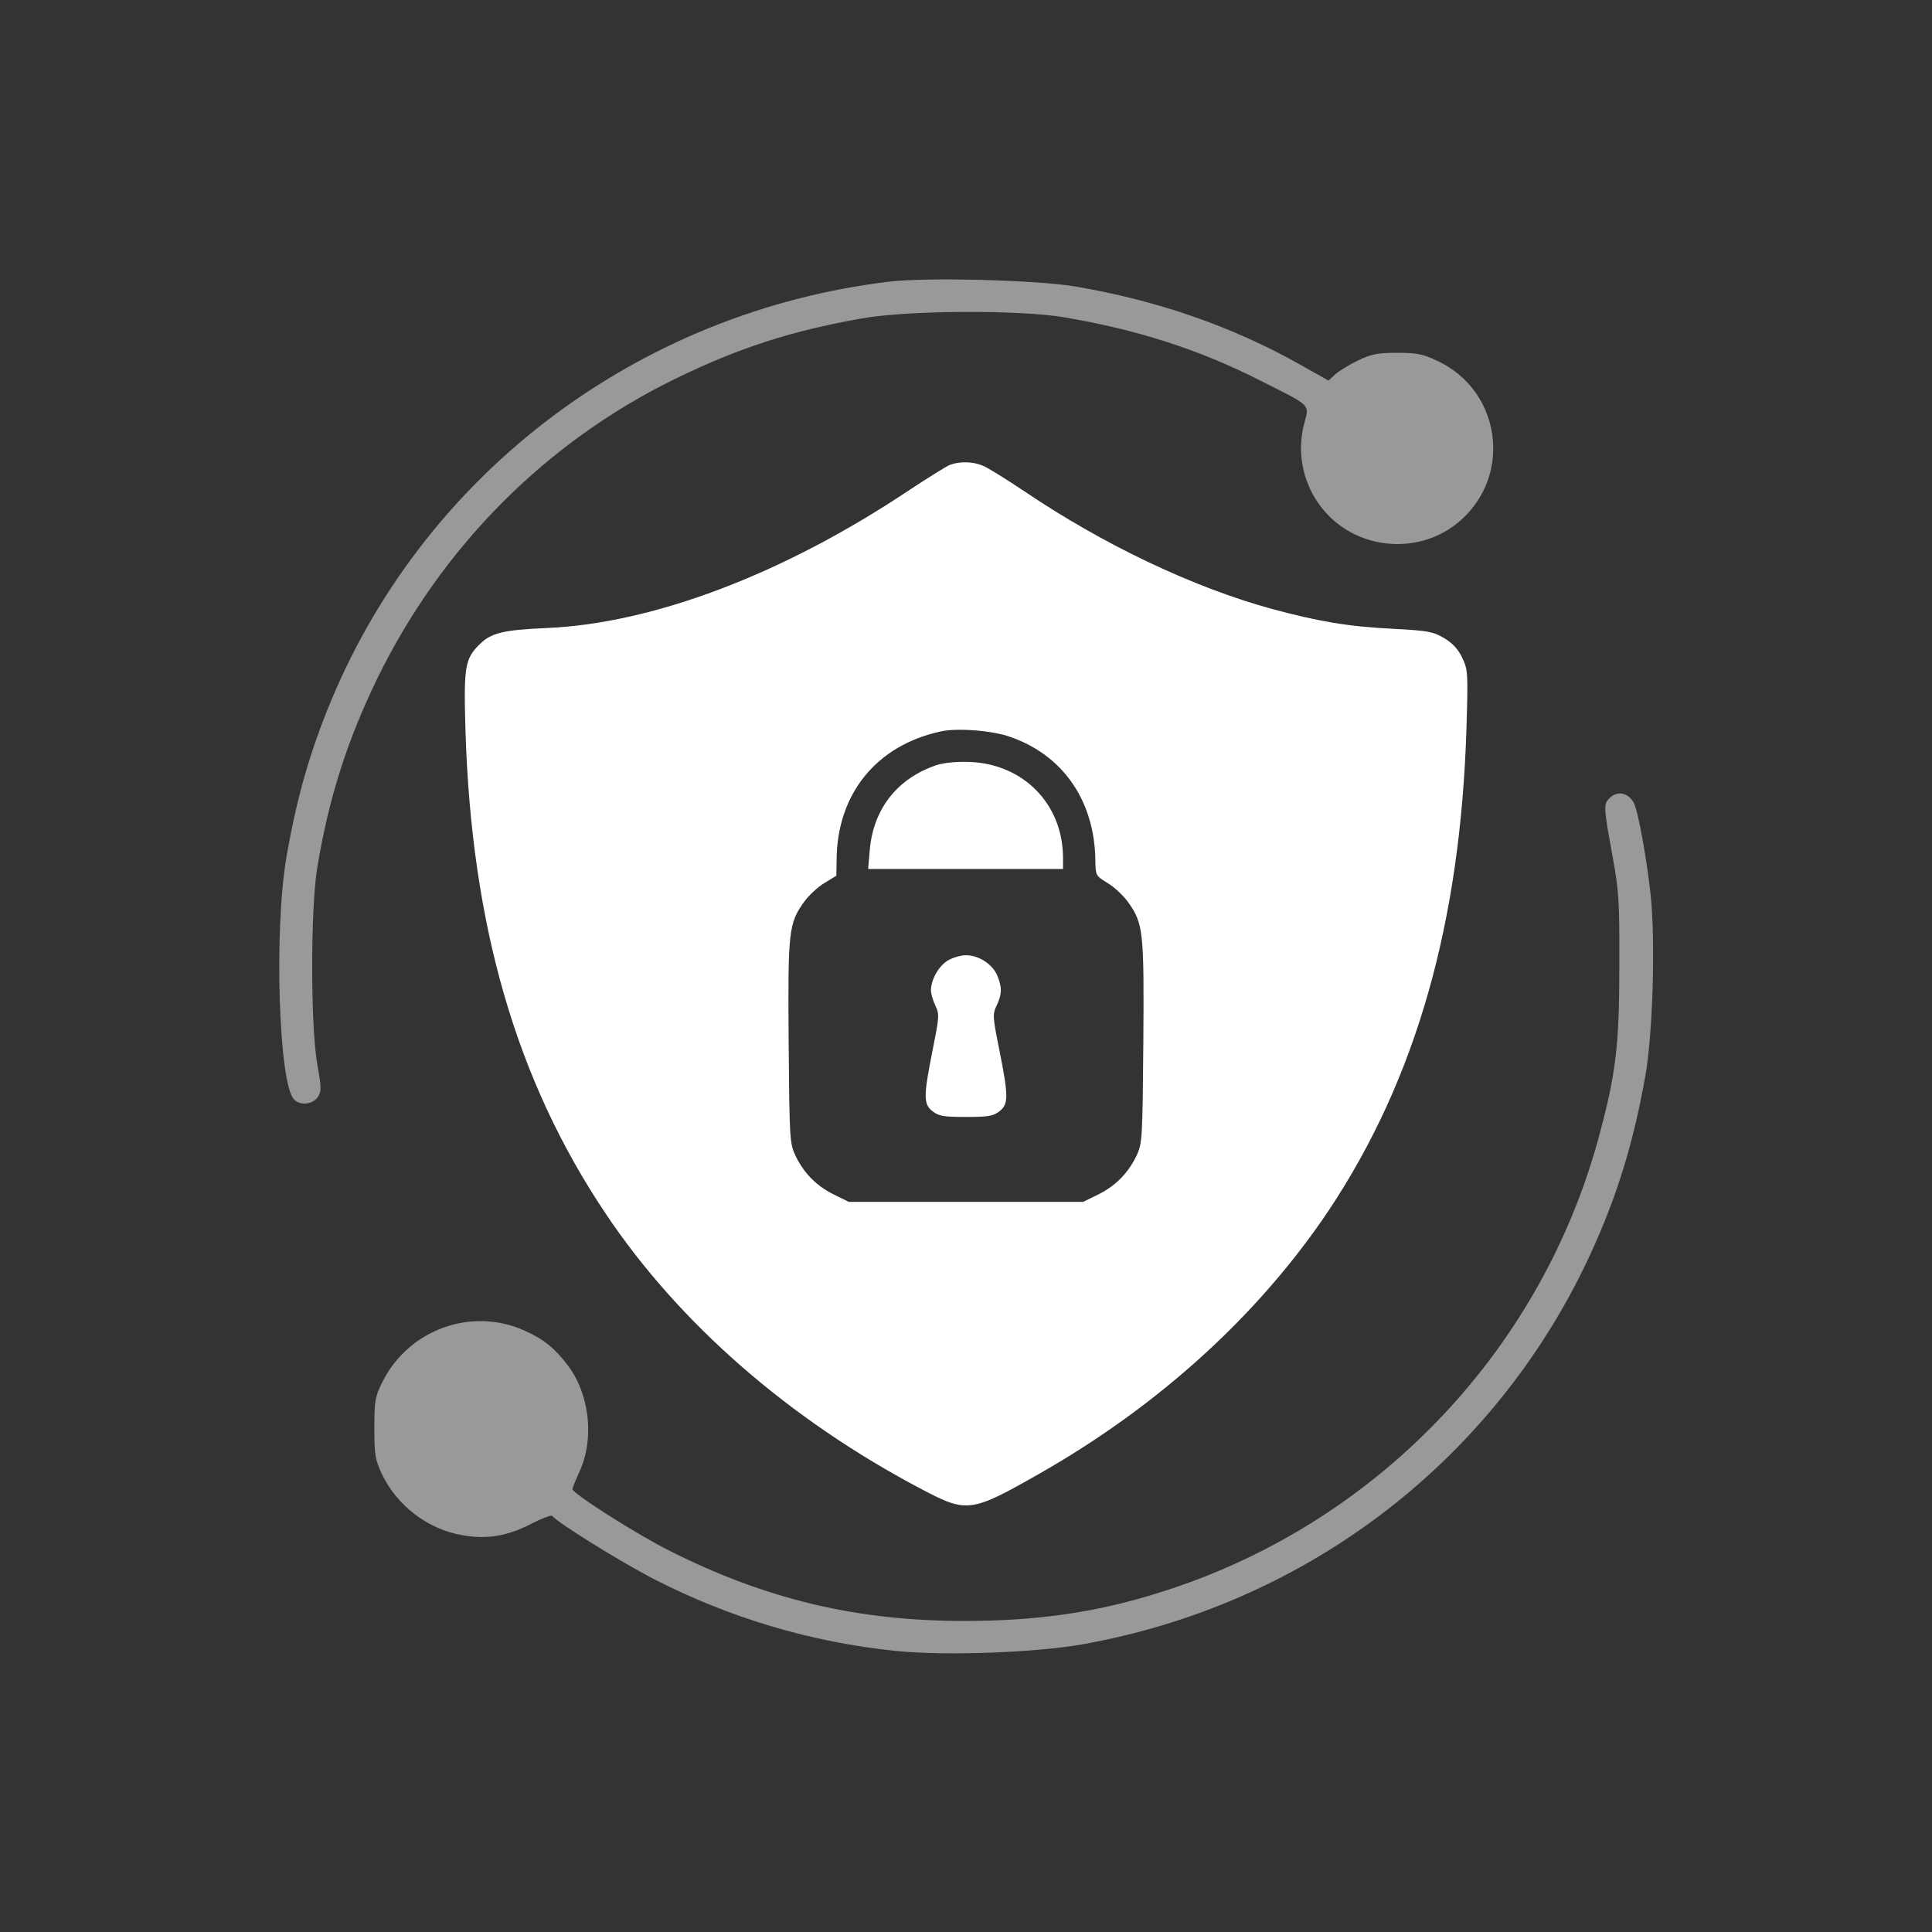 <svg width="140" height="140" viewBox="0 0 140 140" fill="none" xmlns="http://www.w3.org/2000/svg">
<rect x="0" y="0" width="140" height="140" fill="#333333" stroke="none"/>
<g clip-path="url(#clip0_948_2947)">
<path d="M64.433 20.41C46.386 22.578 30.956 34.141 24.023 50.703C22.48 54.414 21.503 57.773 20.761 62.09C19.843 67.383 20.195 78.555 21.308 79.668C21.757 80.137 22.675 80.039 23.027 79.492C23.3 79.082 23.3 78.848 22.988 77.109C22.5 74.277 22.5 65.879 22.988 62.871C23.828 57.812 25.156 53.672 27.324 49.199C31.992 39.629 39.57 32.012 48.984 27.422C53.535 25.215 57.246 24.004 62.382 23.086C65.703 22.48 73.808 22.441 77.089 22.988C82.402 23.887 86.855 25.312 91.288 27.559C95.117 29.492 94.882 29.238 94.492 30.762C93.847 33.262 94.667 35.938 96.582 37.656C99.199 40 103.281 40.02 105.878 37.676C109.628 34.316 108.71 28.242 104.121 26.133C103.085 25.645 102.656 25.566 101.249 25.566C99.843 25.566 99.413 25.645 98.417 26.113C97.773 26.426 97.031 26.875 96.757 27.129L96.269 27.578L94.218 26.426C89.335 23.672 83.906 21.777 77.929 20.762C75.214 20.293 67.168 20.078 64.433 20.41Z" fill="white" fill-opacity="0.5"/>
<path d="M68.827 33.691C68.573 33.789 67.265 34.609 65.898 35.508C56.816 41.582 47.363 45.176 39.628 45.508C36.503 45.645 35.605 45.859 34.784 46.66C33.691 47.734 33.593 48.262 33.73 52.91C34.159 67.051 37.402 78.262 43.867 87.91C49.199 95.898 57.226 102.891 66.816 107.93C70.077 109.648 70.37 109.609 75.37 106.758C84.042 101.816 91.269 95.215 96.308 87.676C102.616 78.184 105.839 66.875 106.269 52.695C106.386 48.691 106.366 48.535 105.956 47.656C105.644 47.012 105.253 46.602 104.628 46.23C103.827 45.762 103.476 45.703 100.976 45.566C97.714 45.41 95.566 45.039 92.148 44.121C86.464 42.559 79.999 39.492 74.296 35.645C72.948 34.746 71.581 33.887 71.23 33.75C70.507 33.438 69.531 33.418 68.827 33.691ZM73.202 53.398C77.05 54.727 79.335 58.066 79.374 62.383C79.394 63.438 79.394 63.457 80.253 63.984C80.722 64.258 81.386 64.883 81.718 65.332C82.851 66.914 82.909 67.422 82.851 75.508C82.792 82.441 82.773 82.832 82.382 83.691C81.777 84.981 80.859 85.918 79.609 86.543L78.495 87.09H69.999H61.503L60.39 86.543C59.14 85.918 58.222 84.981 57.617 83.691C57.226 82.832 57.206 82.441 57.148 75.508C57.089 67.422 57.148 66.914 58.281 65.332C58.613 64.883 59.277 64.258 59.745 63.984L60.605 63.457L60.624 62.285C60.663 57.539 63.495 54.023 68.144 53.008C69.335 52.734 71.913 52.93 73.202 53.398Z" fill="white"/>
<path d="M67.909 55.43C65.058 56.367 63.28 58.594 63.026 61.602L62.909 62.969H69.98H77.03V62.129C77.011 58.281 74.179 55.371 70.292 55.215C69.335 55.176 68.417 55.273 67.909 55.43Z" fill="white"/>
<path d="M68.671 69.609C68.007 70.019 67.46 70.996 67.46 71.777C67.46 71.992 67.597 72.481 67.772 72.852C68.085 73.496 68.065 73.672 67.577 76.113C66.913 79.434 66.913 80.019 67.577 80.527C68.026 80.879 68.378 80.938 69.999 80.938C71.62 80.938 71.972 80.879 72.421 80.527C73.085 80.019 73.085 79.434 72.421 76.113C71.933 73.672 71.913 73.496 72.226 72.852C72.616 72.031 72.616 71.543 72.265 70.684C71.913 69.863 70.917 69.219 69.999 69.219C69.628 69.219 69.022 69.394 68.671 69.609Z" fill="white"/>
<path d="M116.581 57.891C116.19 58.32 116.21 58.535 116.894 62.285C117.304 64.551 117.362 65.391 117.343 70C117.343 75.84 117.089 77.871 115.8 82.598C111.522 98.125 99.55 110.527 84.12 115.371C79.53 116.836 75.194 117.461 69.862 117.461C62.108 117.461 55.526 115.898 48.573 112.402C46.21 111.23 41.483 108.223 41.483 107.91C41.483 107.812 41.718 107.246 41.991 106.641C43.085 104.258 42.733 101.055 41.151 98.945C40.194 97.695 39.413 97.051 38.065 96.445C34.198 94.668 29.589 96.328 27.694 100.176C27.167 101.25 27.128 101.523 27.128 103.496C27.128 105.43 27.186 105.762 27.655 106.777C28.749 109.102 30.995 110.82 33.515 111.25C35.292 111.562 36.776 111.309 38.476 110.43C39.276 110.02 39.96 109.766 40.019 109.844C40.292 110.273 44.94 113.164 47.401 114.434C52.851 117.227 58.769 119.004 64.882 119.629C68.417 120 74.96 119.766 78.397 119.16C94.296 116.348 107.694 106.309 114.726 91.973C116.952 87.402 118.3 83.223 119.237 77.91C119.765 74.902 119.96 68.359 119.628 65C119.354 62.363 118.71 58.789 118.397 58.184C117.968 57.402 117.147 57.266 116.581 57.891Z" fill="white" fill-opacity="0.5"/>
</g>
<defs>
<clipPath id="clip0_948_2947">
<rect width="100" height="100" fill="white" transform="translate(20 20)"/>
</clipPath>
</defs>
</svg>
